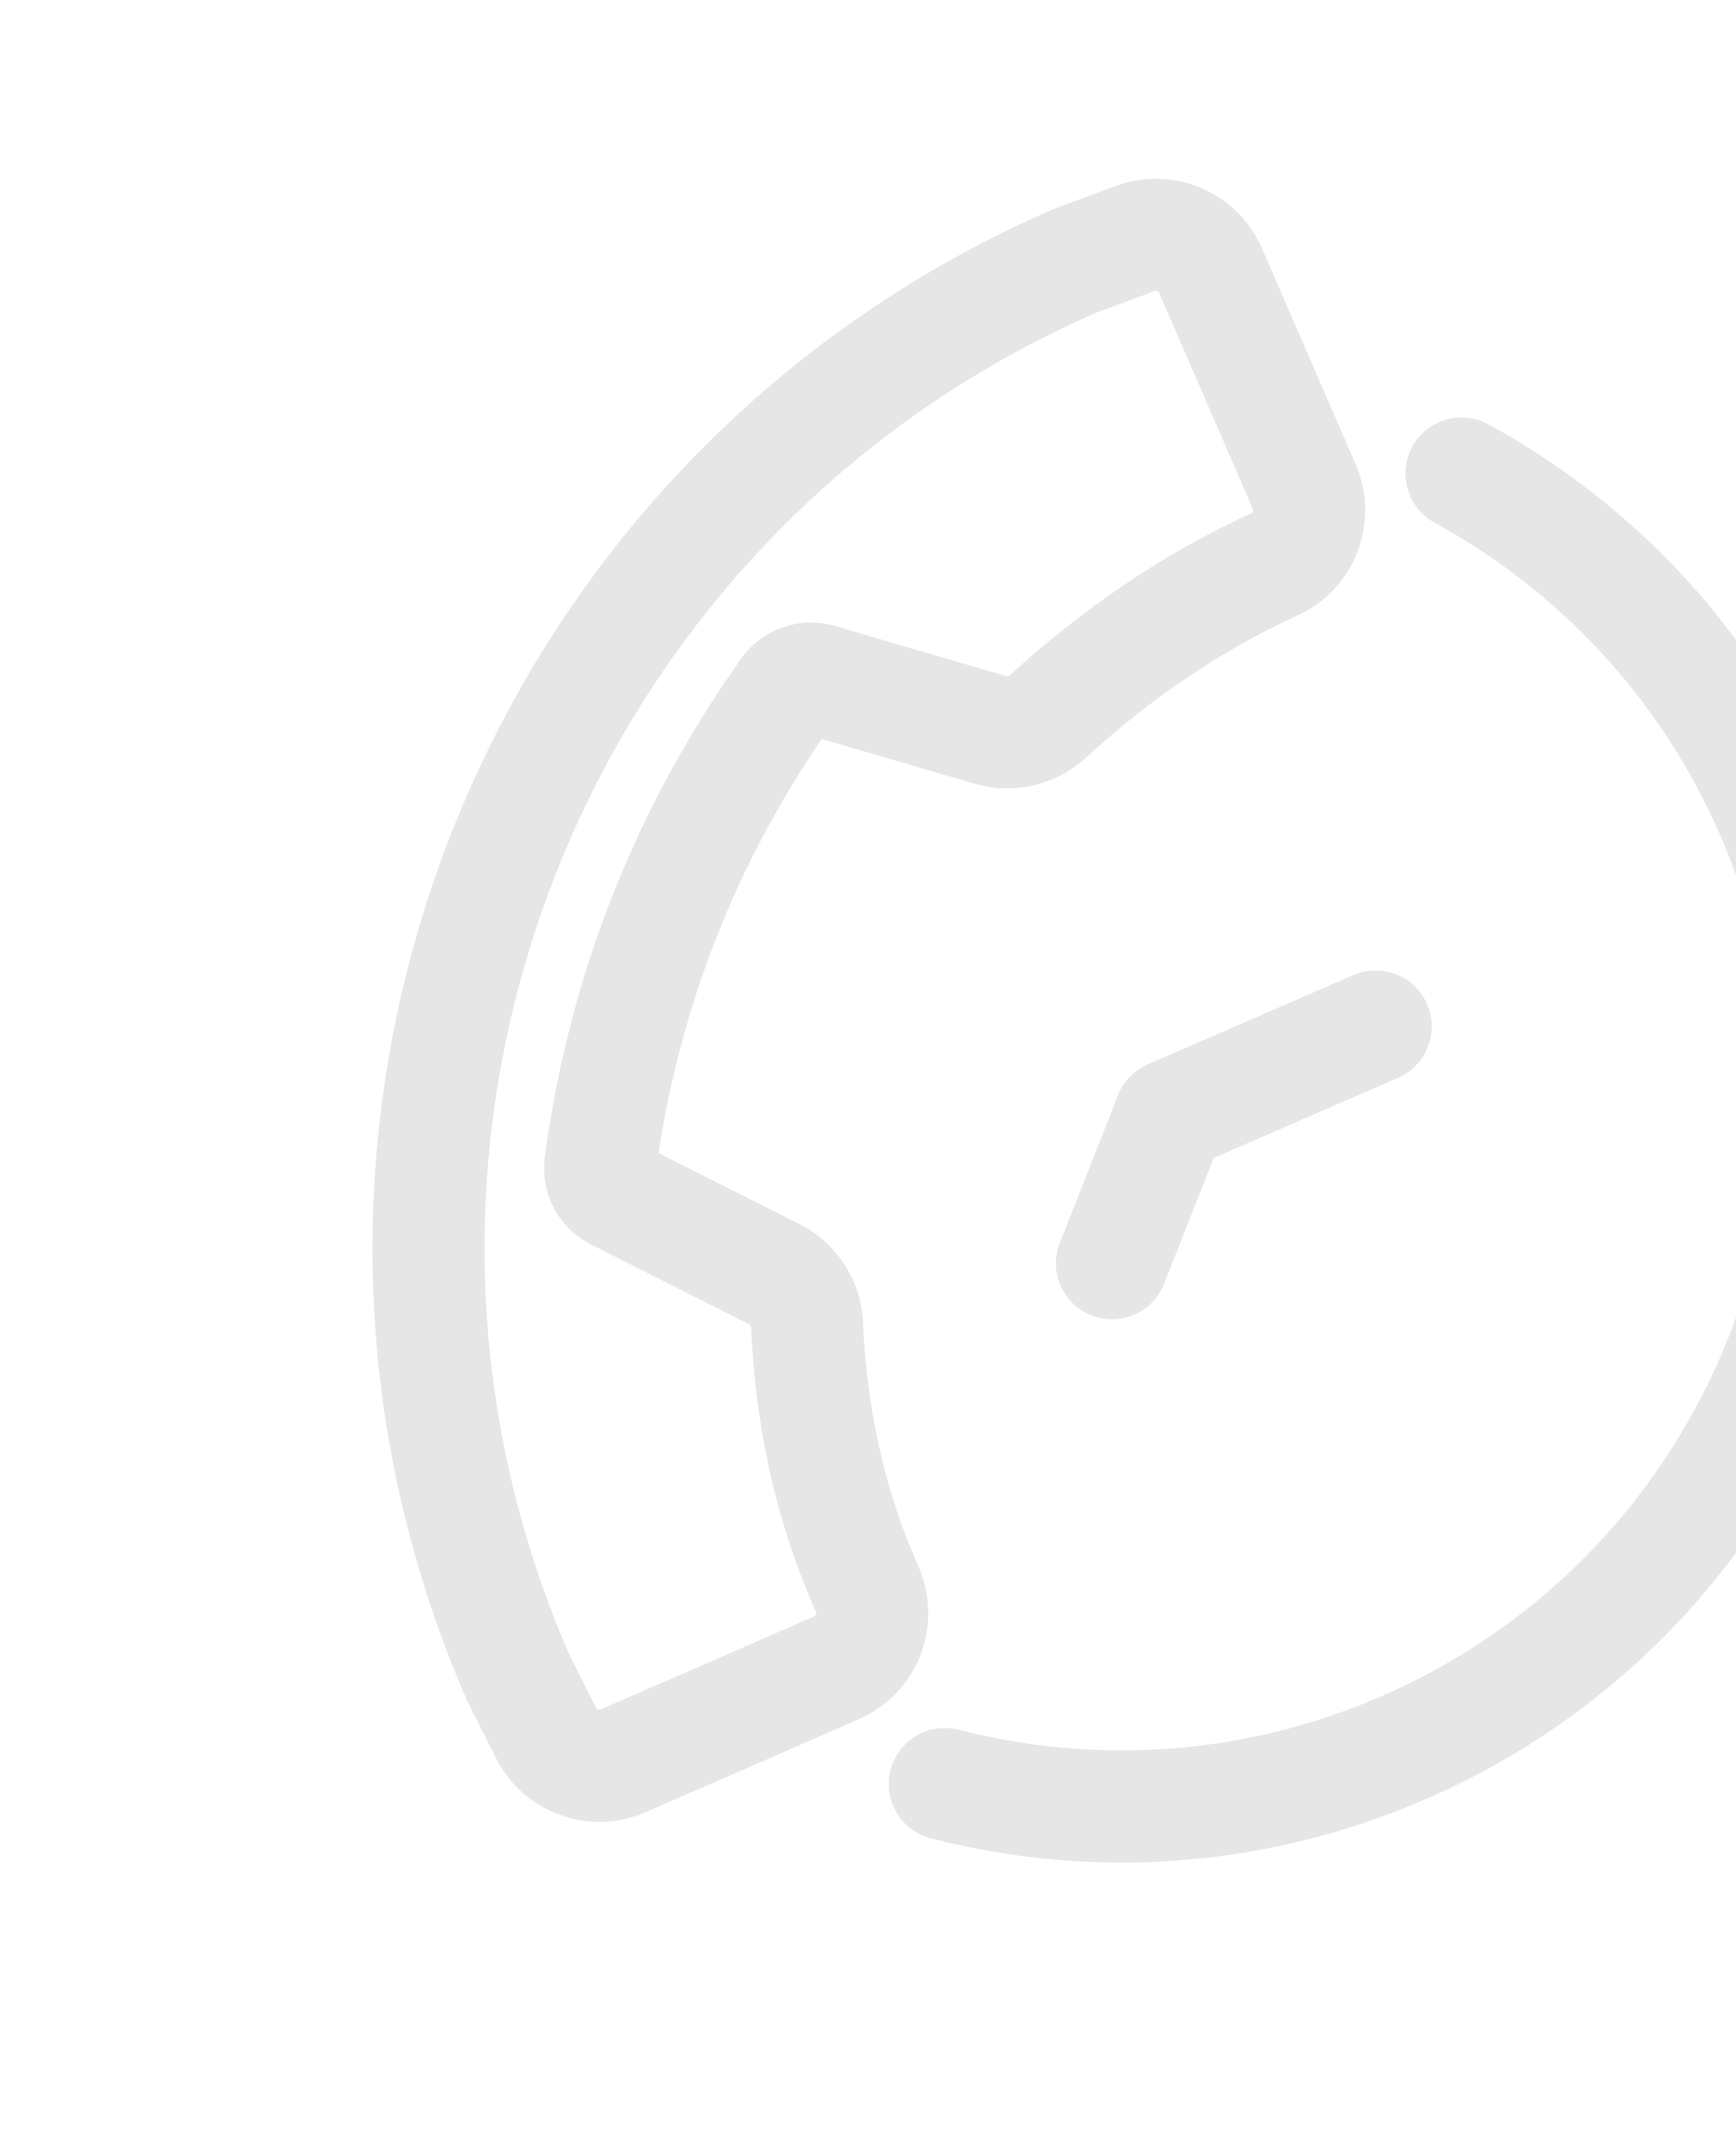 <svg width="59" height="73" viewBox="0 0 59 73" fill="none" xmlns="http://www.w3.org/2000/svg">
<g opacity="0.1">
<path fill-rule="evenodd" clip-rule="evenodd" d="M27.927 25.102C25.024 29.354 23.161 34.076 22.38 39.167C23.726 39.845 25.88 40.93 27.171 41.578C28.448 42.225 29.275 43.51 29.33 44.931C29.46 47.894 30.078 50.645 31.2 53.177C31.631 54.13 31.663 55.218 31.291 56.196C30.913 57.182 30.155 57.973 29.198 58.389C27.143 59.295 23.922 60.693 21.936 61.556C20.02 62.388 17.788 61.577 16.852 59.709L15.89 57.791C15.873 57.759 15.86 57.729 15.846 57.696C7.391 38.225 16.334 15.556 35.805 7.101C35.838 7.087 35.868 7.074 35.902 7.062L37.915 6.318C39.874 5.592 42.058 6.522 42.89 8.439L46.071 15.764C46.928 17.745 46.032 20.046 44.076 20.915C41.491 22.095 39.105 23.726 36.893 25.744C35.877 26.675 34.45 27.007 33.131 26.622C31.75 26.22 29.391 25.529 27.927 25.102ZM18.516 39.287C19.349 33.13 21.59 27.444 25.185 22.376L25.19 22.368C25.913 21.357 27.197 20.916 28.386 21.265C29.703 21.654 32.601 22.502 34.197 22.965C34.239 22.978 34.285 22.969 34.316 22.939L34.322 22.933C36.843 20.638 39.559 18.791 42.495 17.453C42.502 17.45 42.507 17.448 42.511 17.446C42.575 17.415 42.604 17.342 42.577 17.279L39.397 9.956C39.371 9.895 39.3 9.865 39.237 9.887C39.237 9.887 37.275 10.614 37.261 10.62C19.776 18.251 11.746 38.623 19.319 56.133L20.255 58.004C20.286 58.063 20.359 58.089 20.419 58.063C22.401 57.203 25.612 55.808 27.663 54.904L27.672 54.9C27.7 54.888 27.723 54.864 27.734 54.837C27.746 54.807 27.743 54.775 27.731 54.747C27.728 54.74 27.724 54.731 27.721 54.724C26.408 51.765 25.677 48.557 25.527 45.096L25.526 45.088C25.525 45.041 25.497 45.001 25.457 44.98C23.959 44.227 21.31 42.892 20.097 42.278C18.989 41.722 18.352 40.523 18.515 39.292L18.516 39.287Z" fill="black"/>
<path fill-rule="evenodd" clip-rule="evenodd" d="M48.759 17.757C47.837 17.252 47.498 16.096 47.999 15.172C48.504 14.25 49.662 13.91 50.583 14.413C55.488 17.09 59.572 21.358 61.968 26.877C67.688 40.05 61.637 55.389 48.464 61.108C42.946 63.505 37.047 63.835 31.636 62.443C30.62 62.181 30.005 61.142 30.266 60.124C30.53 59.107 31.567 58.493 32.586 58.754C37.203 59.943 42.239 59.66 46.948 57.616C58.192 52.733 63.358 39.638 58.475 28.394C56.431 23.686 52.944 20.041 48.759 17.757Z" fill="black"/>
<path fill-rule="evenodd" clip-rule="evenodd" d="M45.996 33.12C46.96 32.701 48.082 33.144 48.501 34.108C48.919 35.072 48.476 36.194 47.512 36.613L41.251 39.331L39.562 43.607C39.179 44.585 38.07 45.066 37.094 44.679C36.117 44.295 35.635 43.187 36.022 42.211L37.998 37.201C38.182 36.731 38.547 36.354 39.01 36.153L45.996 33.12Z" fill="black"/>
</g>
</svg>
